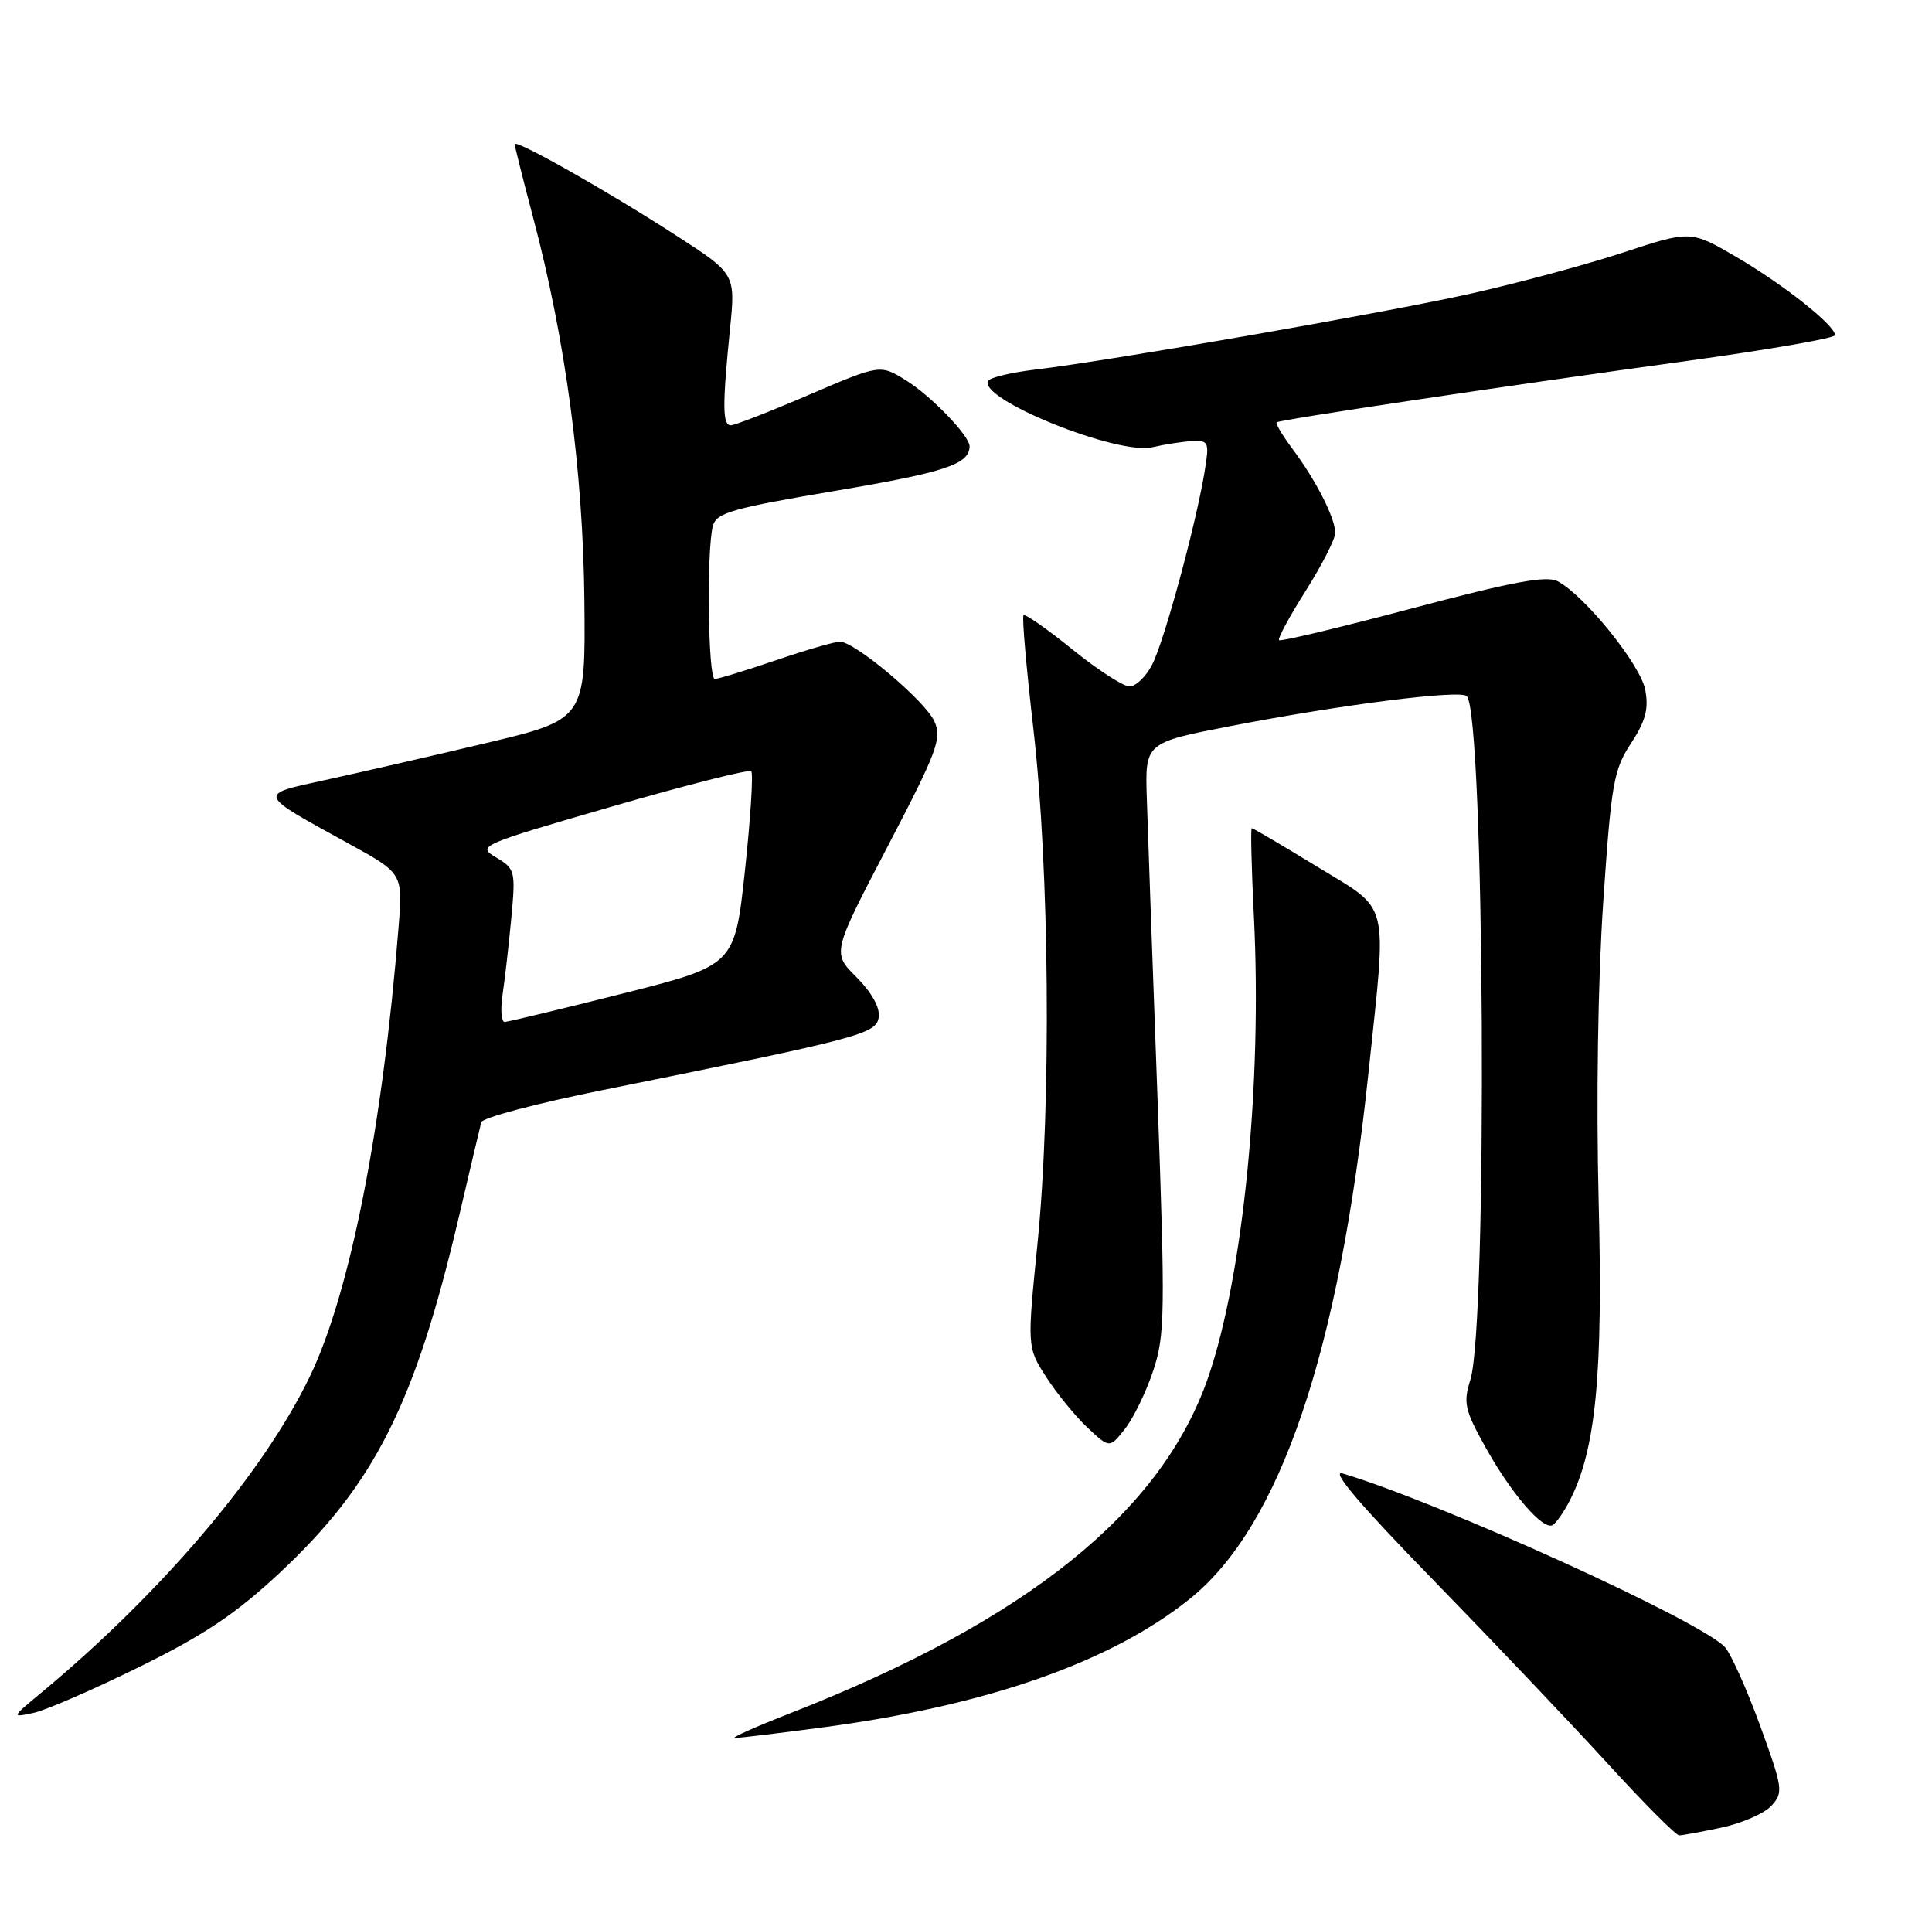 <?xml version="1.0" encoding="UTF-8" standalone="no"?>
<!DOCTYPE svg PUBLIC "-//W3C//DTD SVG 1.1//EN" "http://www.w3.org/Graphics/SVG/1.1/DTD/svg11.dtd" >
<svg xmlns="http://www.w3.org/2000/svg" xmlns:xlink="http://www.w3.org/1999/xlink" version="1.1" viewBox="0 0 259 256">
 <g >
 <path fill="currentColor"
d=" M 230.85 244.94 C 233.57 244.35 236.56 243.04 237.49 242.01 C 239.09 240.25 239.00 239.65 235.97 231.32 C 234.20 226.47 232.08 221.73 231.26 220.79 C 228.28 217.39 193.05 201.37 180.00 197.49 C 178.32 196.98 182.23 201.60 192.00 211.62 C 199.97 219.80 210.51 230.89 215.41 236.25 C 220.31 241.61 224.67 246.00 225.11 246.00 C 225.54 246.00 228.13 245.52 230.85 244.94 Z  M 110.38 231.51 C 132.33 228.59 148.97 222.76 159.50 214.30 C 171.61 204.56 179.52 181.27 183.47 143.64 C 185.94 120.15 186.45 122.19 176.56 116.15 C 171.93 113.32 167.99 111.00 167.81 111.00 C 167.64 111.00 167.77 116.28 168.09 122.75 C 169.22 145.20 166.68 170.89 161.98 184.57 C 155.75 202.65 137.69 217.19 106.02 229.59 C 101.34 231.42 97.95 232.93 98.50 232.94 C 99.05 232.95 104.39 232.31 110.38 231.51 Z  M 18.71 223.40 C 27.38 219.14 31.63 216.28 37.44 210.86 C 50.23 198.92 55.63 188.20 61.54 163.00 C 63.02 156.68 64.36 151.01 64.52 150.41 C 64.68 149.81 71.94 147.89 80.66 146.13 C 115.52 139.10 117.47 138.59 117.80 136.33 C 117.99 135.05 116.86 133.02 114.83 130.98 C 111.55 127.71 111.55 127.71 118.99 113.46 C 125.67 100.65 126.30 98.96 125.26 96.67 C 124.00 93.92 114.60 86.00 112.59 86.00 C 111.91 86.00 108.04 87.12 104.00 88.50 C 99.96 89.87 96.28 91.00 95.82 91.00 C 94.92 91.00 94.70 73.71 95.57 70.48 C 96.05 68.71 98.14 68.12 112.24 65.74 C 126.71 63.29 129.93 62.22 129.98 59.83 C 130.02 58.45 124.80 53.04 121.45 50.97 C 117.99 48.83 117.99 48.83 108.46 52.91 C 103.22 55.16 98.50 57.00 97.97 57.00 C 96.85 57.00 96.83 54.42 97.86 44.10 C 98.61 36.70 98.61 36.70 90.55 31.50 C 81.41 25.59 69.00 18.58 69.00 19.32 C 69.00 19.60 70.11 24.02 71.47 29.16 C 75.81 45.53 78.16 63.10 78.34 80.47 C 78.50 96.43 78.50 96.43 65.00 99.63 C 57.58 101.39 47.94 103.60 43.58 104.55 C 34.47 106.53 34.38 106.28 46.75 113.07 C 54.01 117.06 54.01 117.06 53.43 124.28 C 51.27 151.27 46.92 173.30 41.55 184.46 C 35.32 197.41 21.67 213.48 5.50 226.90 C 1.50 230.22 1.50 230.22 4.50 229.58 C 6.15 229.22 12.55 226.44 18.71 223.40 Z  M 210.42 201.15 C 213.93 194.36 214.91 184.28 214.31 161.00 C 213.97 147.59 214.21 131.43 214.92 121.00 C 216.00 105.00 216.32 103.17 218.64 99.64 C 220.60 96.65 221.04 95.02 220.56 92.46 C 219.93 89.10 212.48 79.86 208.83 77.91 C 207.34 77.11 202.82 77.95 189.36 81.52 C 179.73 84.08 171.67 86.01 171.47 85.80 C 171.26 85.59 172.87 82.61 175.05 79.17 C 177.22 75.73 179.00 72.24 179.00 71.41 C 179.00 69.45 176.41 64.36 173.28 60.18 C 171.92 58.36 170.96 56.75 171.15 56.60 C 171.62 56.24 201.93 51.70 226.25 48.36 C 237.11 46.86 246.00 45.32 246.00 44.92 C 246.00 43.61 239.20 38.21 232.89 34.51 C 226.66 30.86 226.66 30.86 217.58 33.85 C 212.59 35.49 203.32 37.98 197.00 39.39 C 185.23 42.00 149.09 48.30 138.74 49.54 C 135.57 49.92 132.75 50.59 132.48 51.03 C 131.00 53.43 149.81 61.05 154.50 59.94 C 156.15 59.55 158.55 59.18 159.84 59.12 C 162.04 59.01 162.14 59.24 161.48 63.25 C 160.31 70.35 156.06 85.99 154.45 89.09 C 153.63 90.69 152.26 92.00 151.42 92.00 C 150.58 92.00 147.12 89.76 143.75 87.03 C 140.37 84.30 137.43 82.24 137.21 82.46 C 136.99 82.67 137.59 89.52 138.53 97.67 C 140.69 116.35 140.95 148.00 139.10 166.53 C 137.69 180.55 137.69 180.55 140.23 184.53 C 141.63 186.71 144.12 189.77 145.76 191.32 C 148.75 194.13 148.75 194.13 150.81 191.51 C 151.95 190.07 153.65 186.56 154.60 183.71 C 156.18 178.94 156.22 176.02 155.15 146.52 C 154.50 128.91 153.87 111.13 153.74 107.02 C 153.50 99.54 153.50 99.54 165.00 97.31 C 179.80 94.44 195.75 92.42 196.63 93.30 C 199.02 95.69 199.45 177.54 197.11 184.94 C 196.14 188.02 196.36 188.98 199.12 193.94 C 202.64 200.26 206.90 205.18 208.16 204.40 C 208.63 204.11 209.65 202.65 210.42 201.15 Z  M 67.38 133.25 C 67.69 131.19 68.21 126.58 68.55 123.00 C 69.13 116.75 69.05 116.44 66.52 114.93 C 63.93 113.39 64.22 113.26 82.03 108.10 C 92.01 105.21 100.42 103.08 100.71 103.37 C 101.00 103.66 100.62 109.64 99.87 116.64 C 98.50 129.38 98.50 129.38 83.50 133.16 C 75.25 135.24 68.12 136.96 67.66 136.97 C 67.20 136.99 67.07 135.31 67.38 133.25 Z "/>
</g>
</svg>